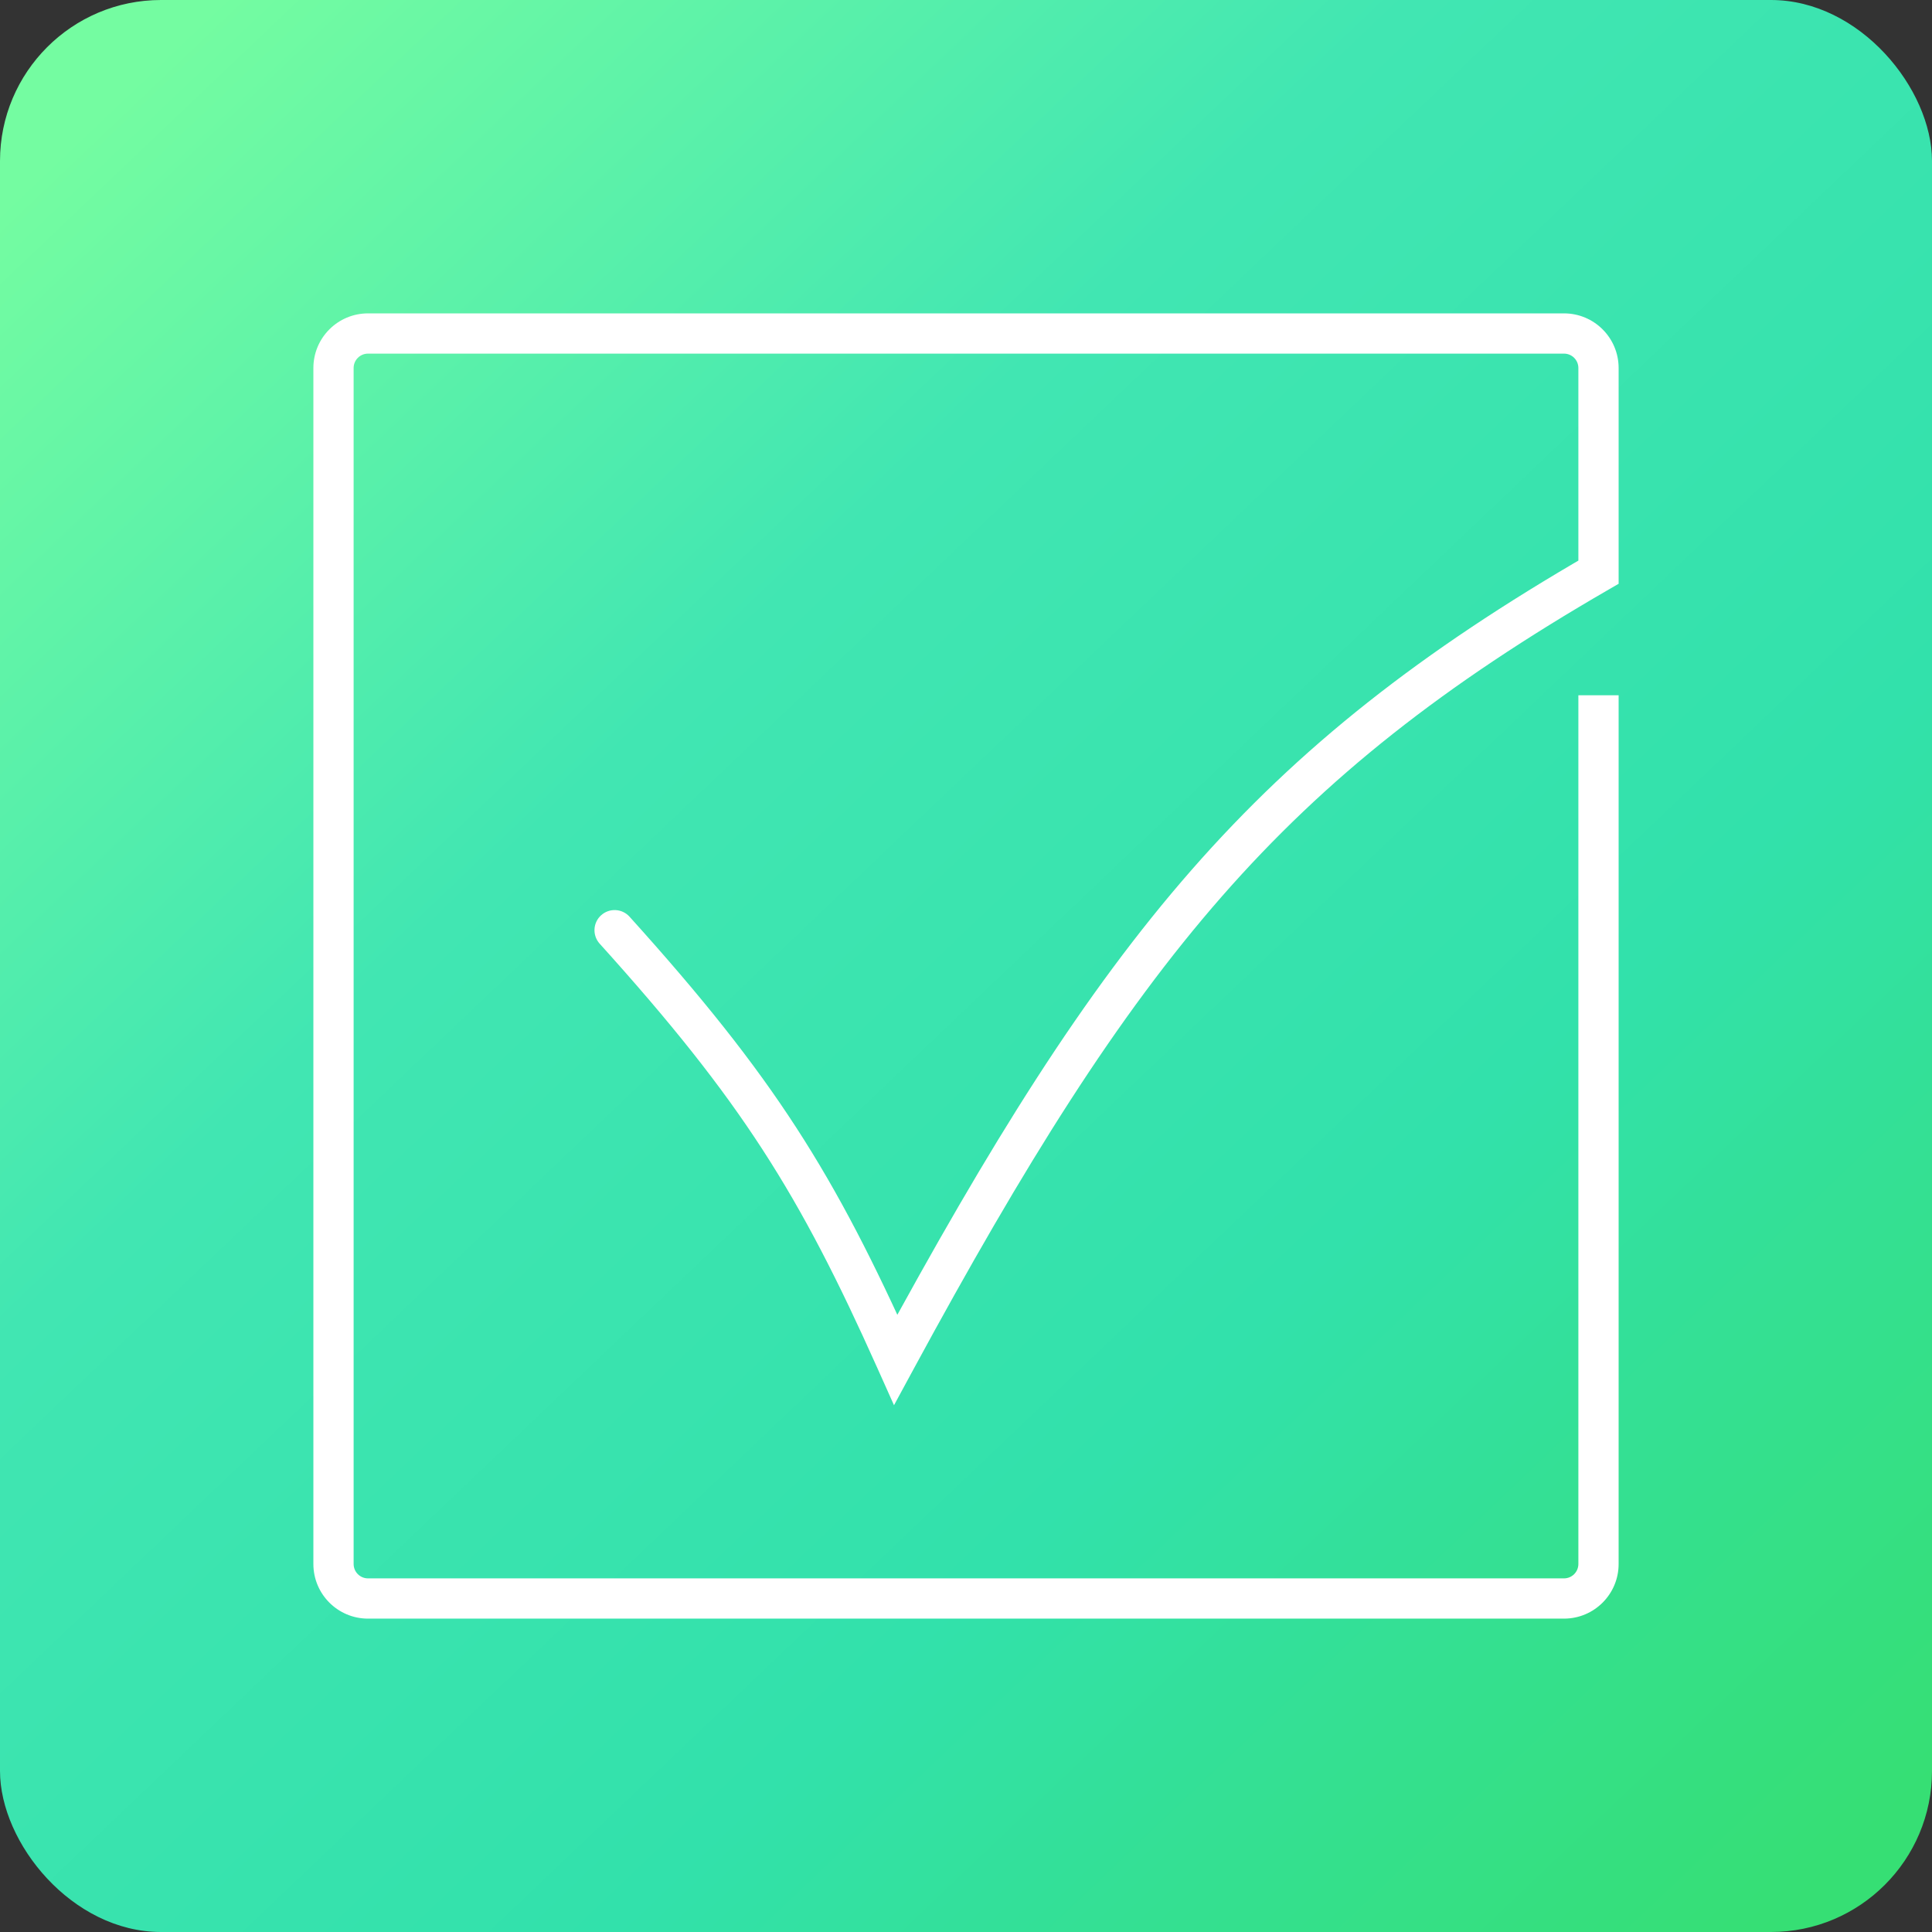 <svg width="168" height="168" viewBox="0 0 168 168" fill="none" xmlns="http://www.w3.org/2000/svg">
<rect x="0" y="0" width="168" height="168" fill="#333333" stroke="none"/>
<rect width="168" height="168" rx="14" fill="url(#paint0_linear_949_252)"/>
<path d="M140.75 62.208V60.458H137.25V62.208H140.75ZM139 49.755L139.876 51.27L140.75 50.764V49.755H139ZM77.889 118.245L76.292 118.96L77.739 122.194L79.427 119.079L77.889 118.245ZM54.743 79.714C54.096 78.997 52.989 78.94 52.272 79.588C51.554 80.235 51.498 81.342 52.145 82.059L54.743 79.714ZM27.25 32V136H30.75V32H27.25ZM32 140.75H136V137.25H32V140.75ZM140.75 136V62.208H137.25V136H140.75ZM32 30.75H136V27.25H32V30.75ZM137.25 32V49.755H140.75V32H137.25ZM138.124 48.24C123.592 56.643 113.011 64.918 103.61 75.652C94.232 86.36 86.083 99.455 76.35 117.411L79.427 119.079C89.126 101.186 97.127 88.367 106.243 77.958C115.337 67.574 125.596 59.528 139.876 51.27L138.124 48.24ZM79.486 117.53C72.558 102.057 67.344 93.673 54.743 79.714L52.145 82.059C64.493 95.739 69.509 103.812 76.292 118.96L79.486 117.53ZM136 30.75C136.69 30.75 137.25 31.31 137.25 32H140.75C140.75 29.377 138.623 27.25 136 27.25V30.75ZM136 140.75C138.623 140.75 140.75 138.623 140.75 136H137.25C137.25 136.69 136.69 137.25 136 137.25V140.75ZM27.25 136C27.25 138.623 29.377 140.75 32 140.75V137.25C31.31 137.25 30.75 136.69 30.75 136H27.25ZM30.75 32C30.75 31.31 31.31 30.75 32 30.75V27.25C29.377 27.25 27.25 29.377 27.25 32H30.75Z" fill="white"/>
<defs>
<linearGradient id="paint0_linear_949_252" x1="10.5" y1="8" x2="158.5" y2="163.5" gradientUnits="userSpaceOnUse">
<stop stop-color="#74FCA1"/>
<stop offset="0.333" stop-color="#41E6B2"/>
<stop offset="0.677" stop-color="#32E1AB"/>
<stop offset="1" stop-color="#36DF74"/>
</linearGradient>
</defs>
</svg>
